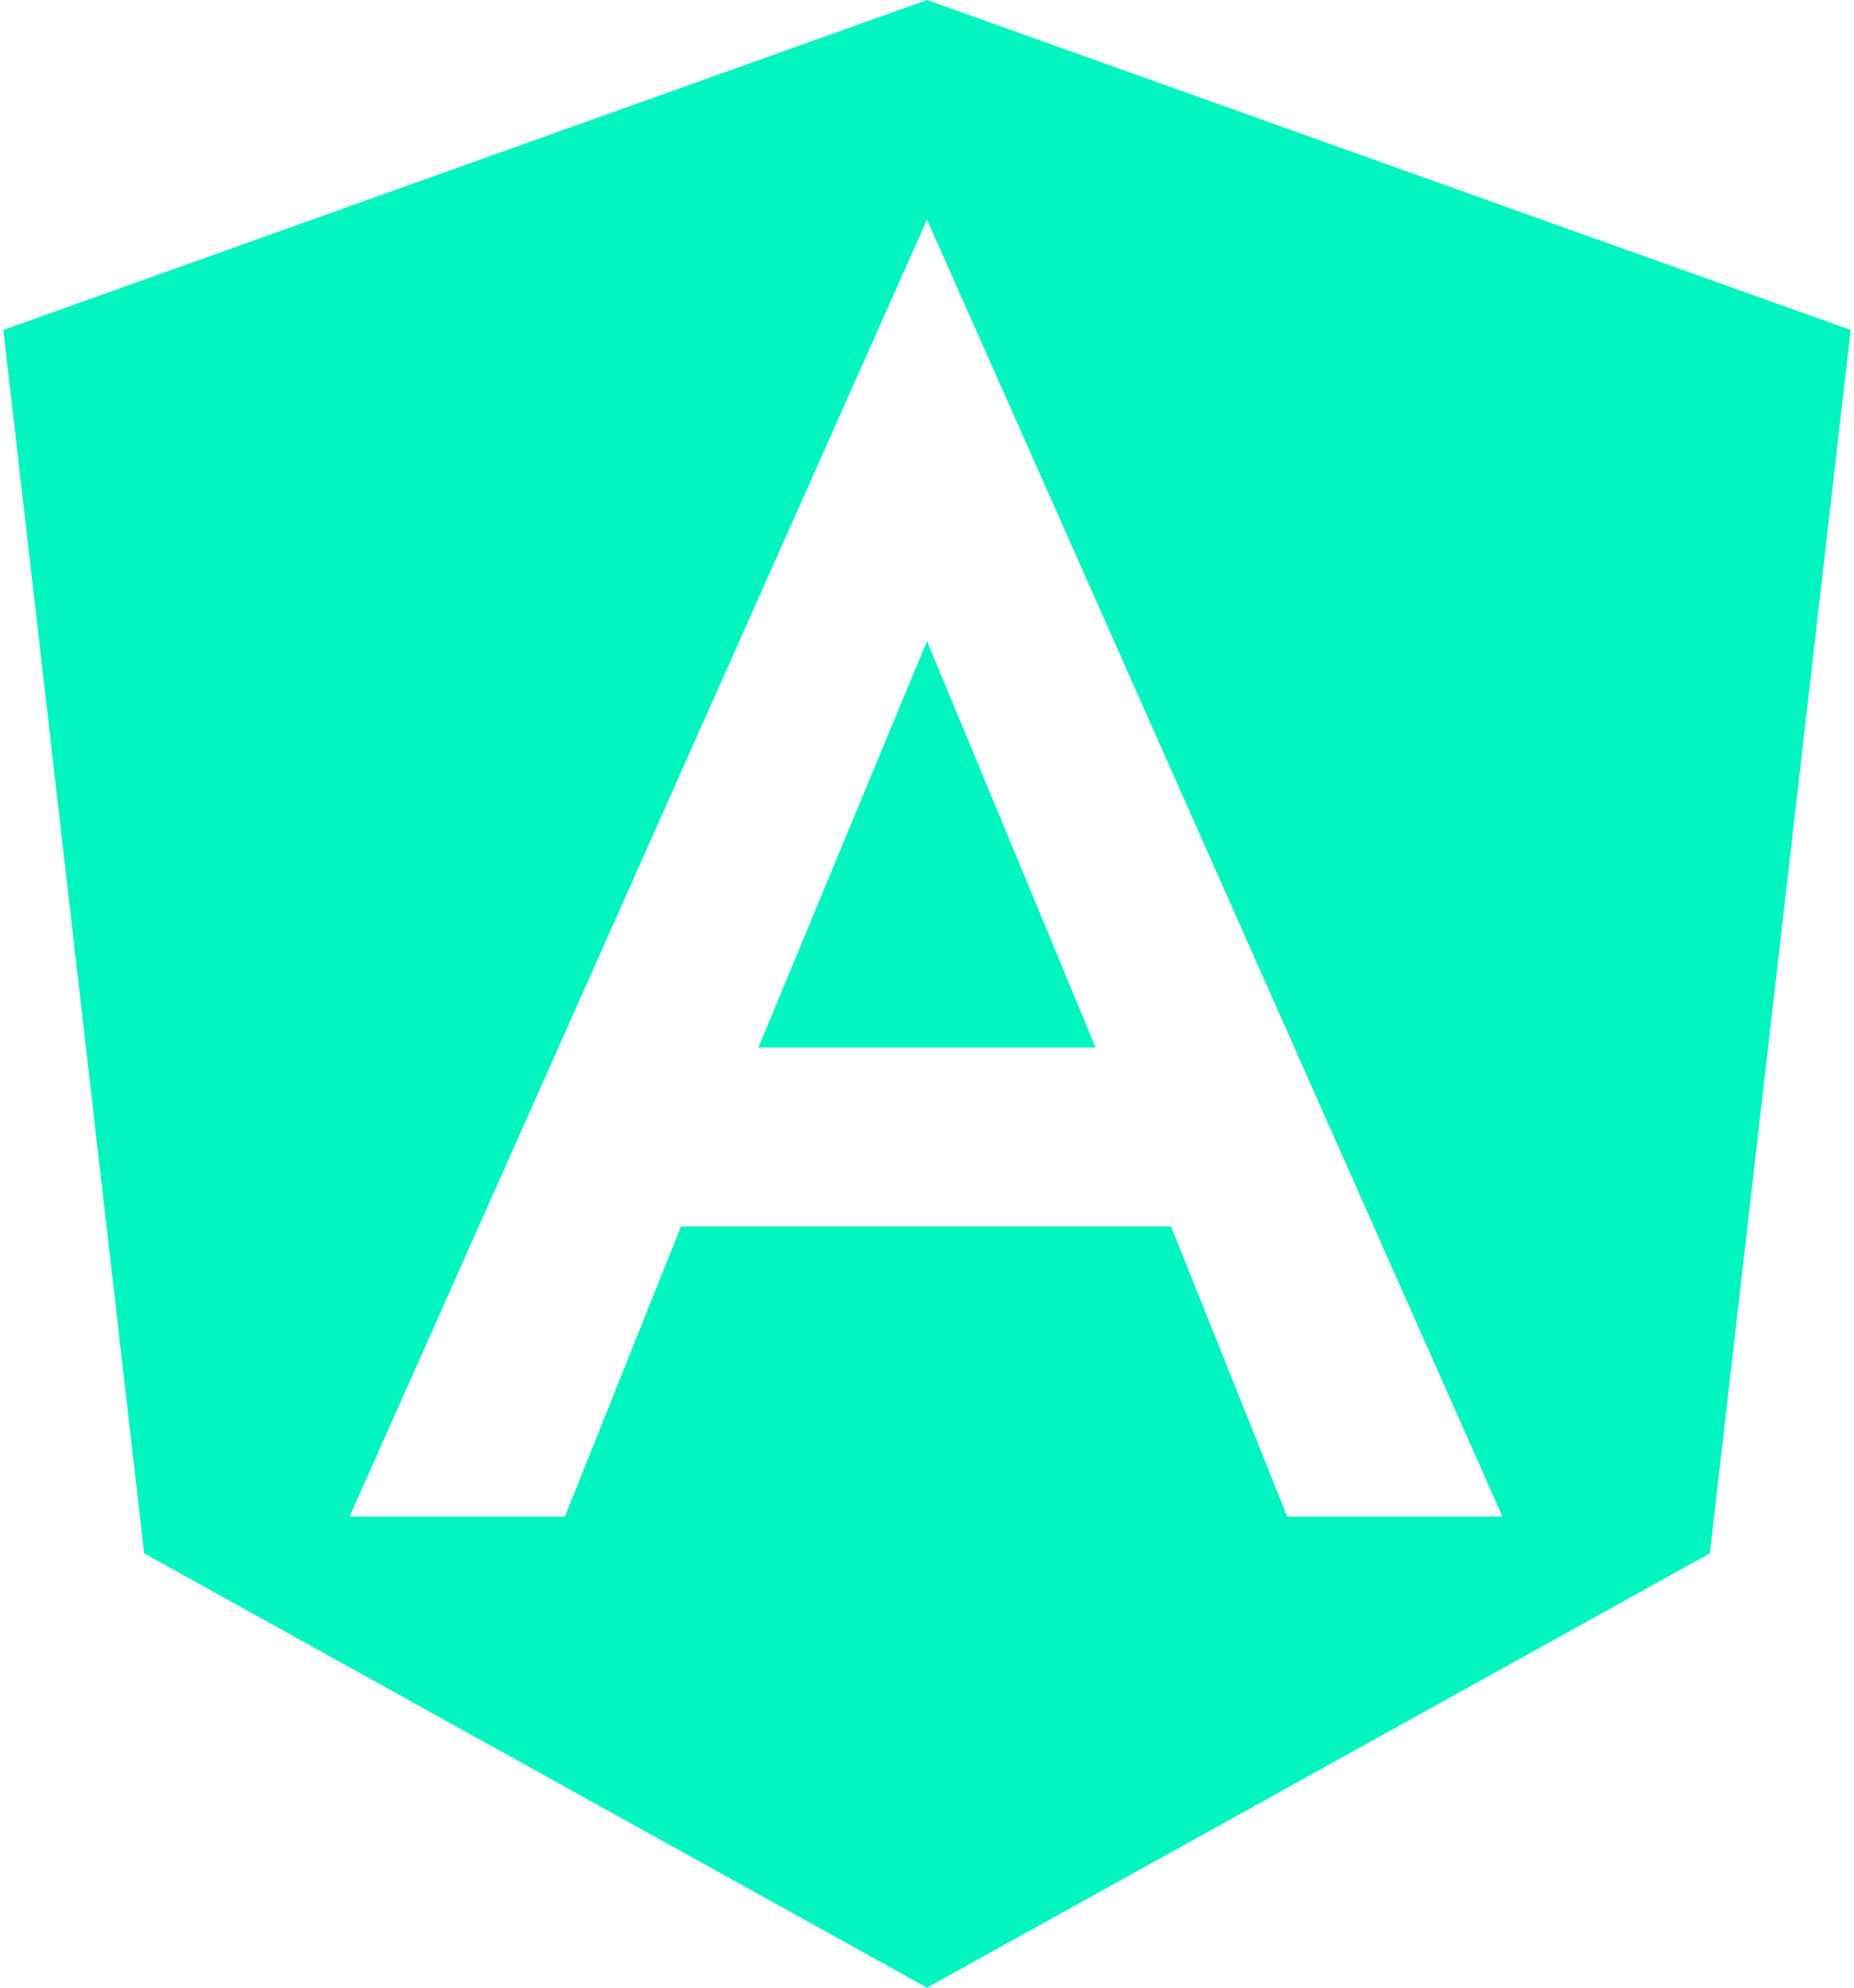 <svg width="56" height="60" viewBox="0 0 56 60" fill="none" xmlns="http://www.w3.org/2000/svg">
<path d="M28 0L55.9 9.96L51.646 46.89L28 60L4.354 46.89L0.1 9.96L28 0ZM28 6.63L10.558 45.78H17.062L20.569 37.02H35.371L38.881 45.78H45.382L28 6.63ZM33.094 31.62H22.906L28 19.35L33.094 31.62Z" fill="#02F4BF"/>
</svg>
